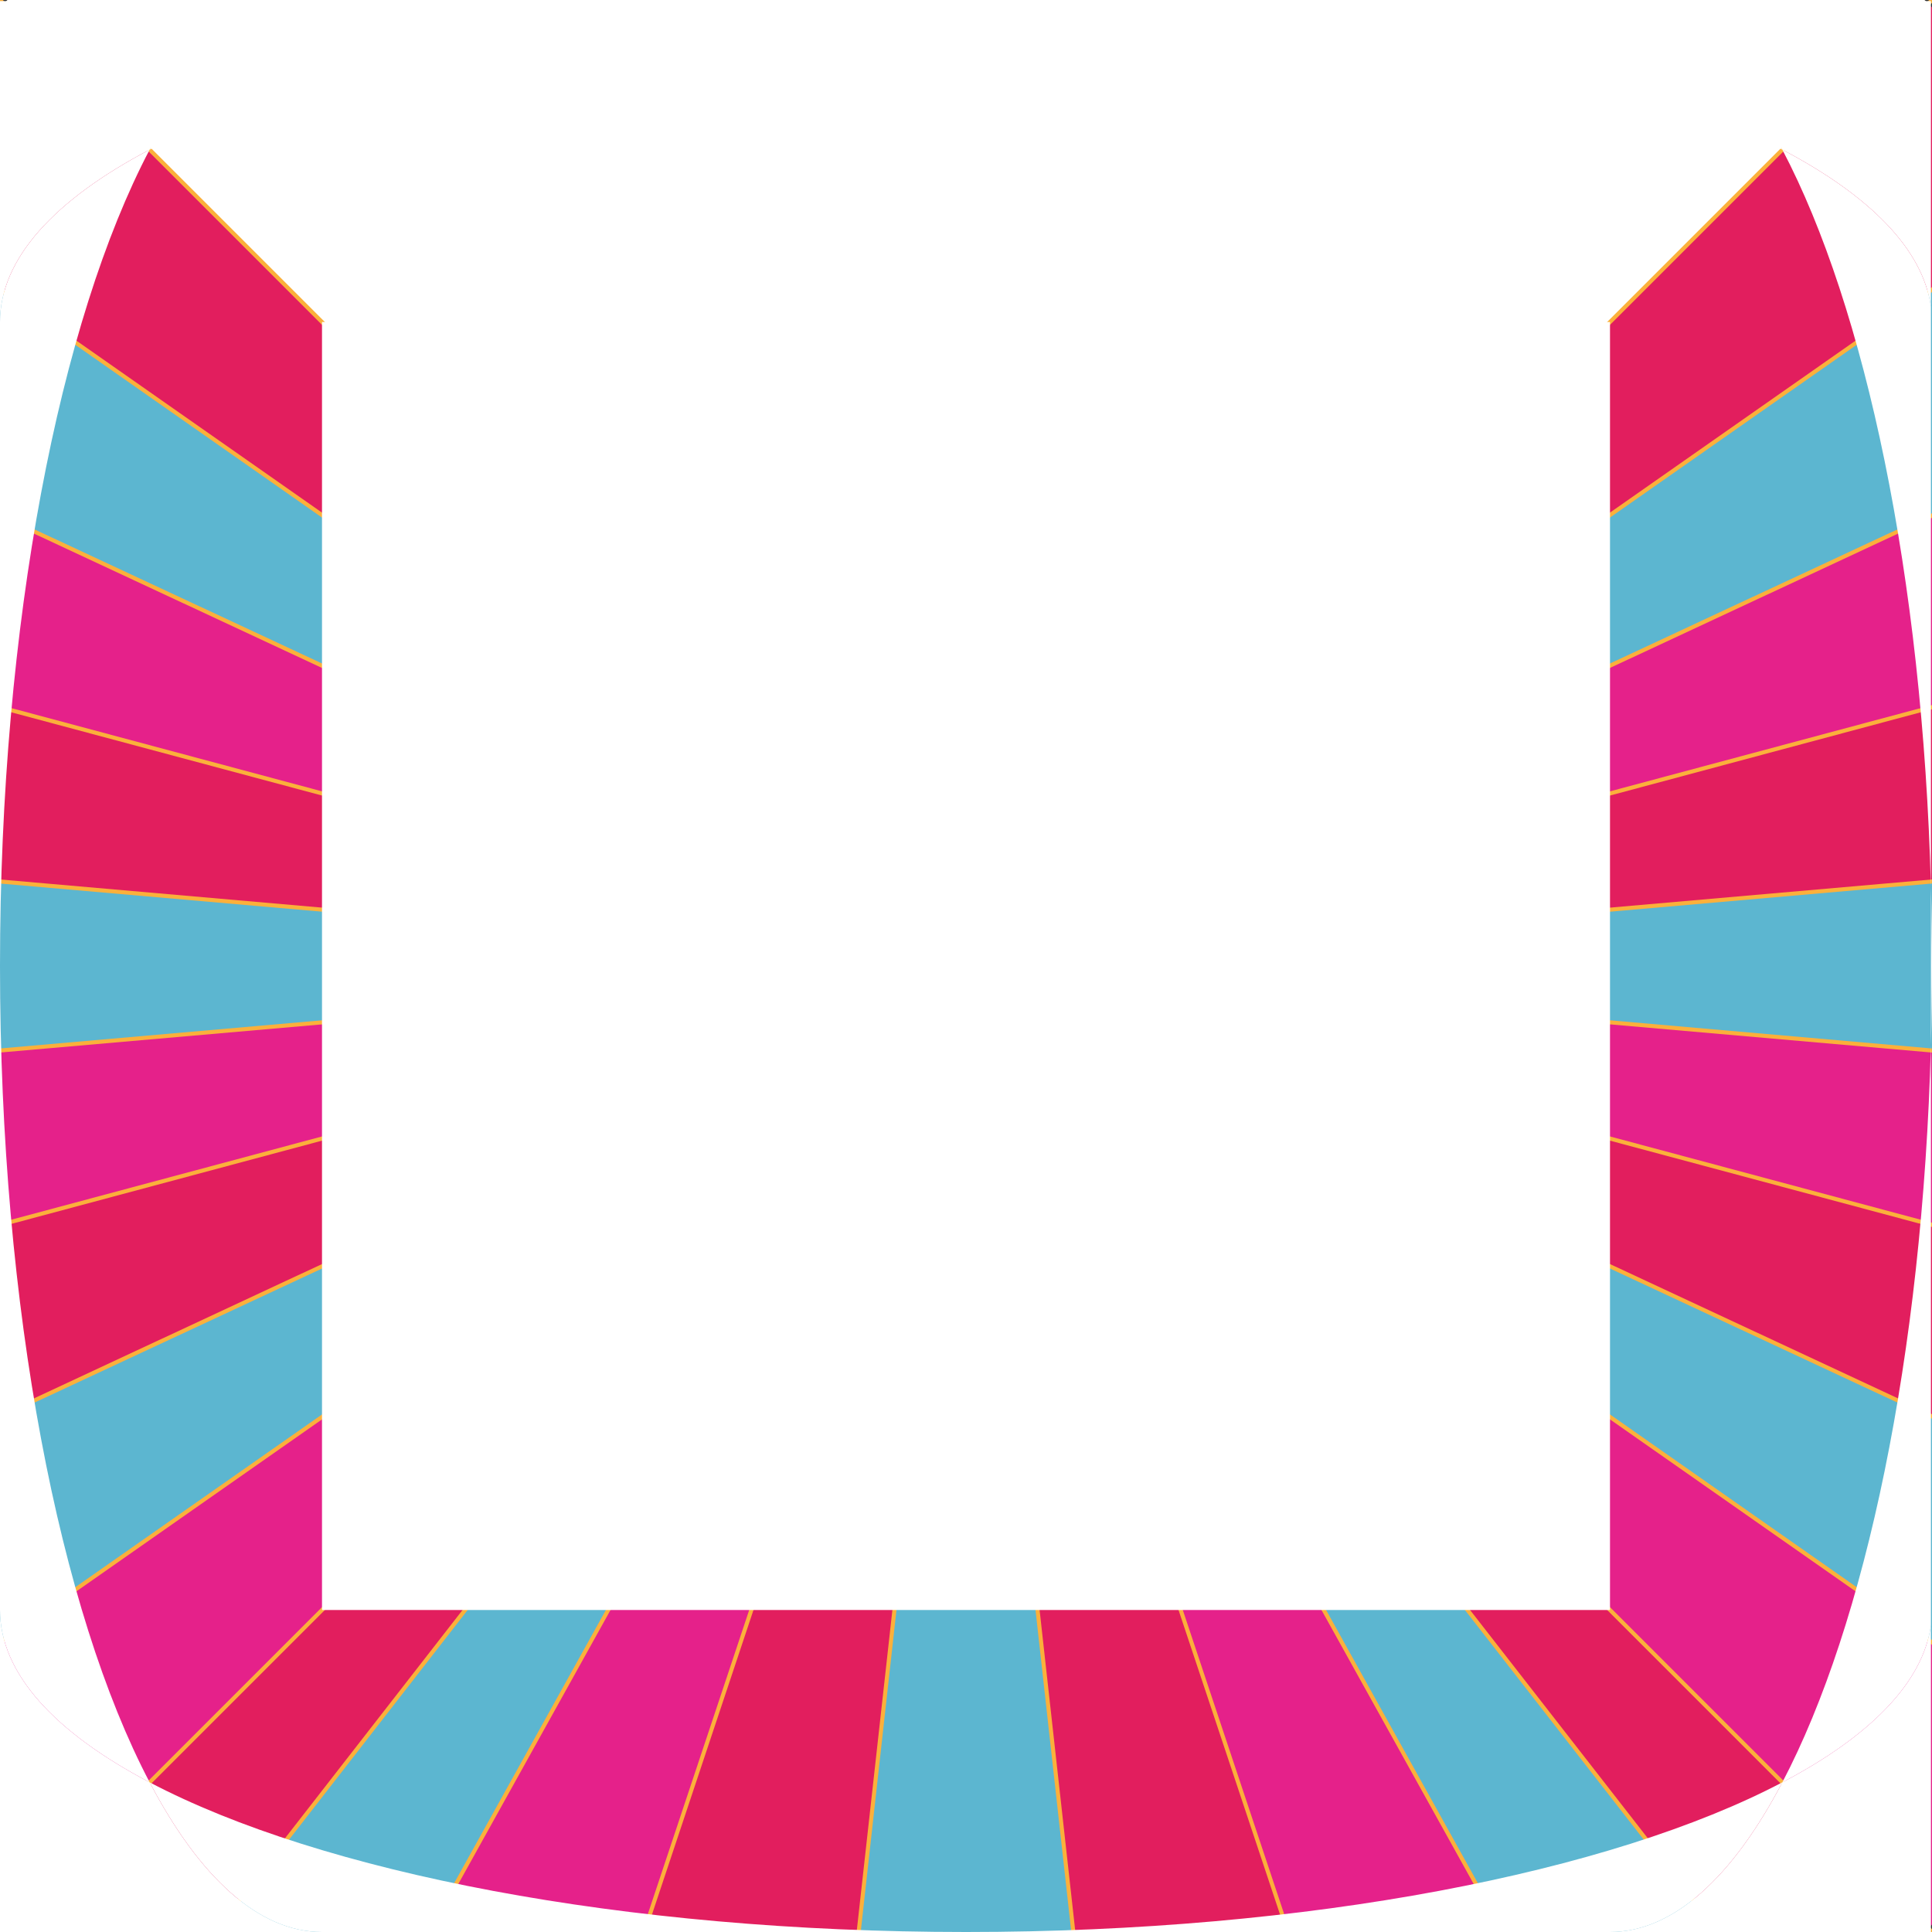 <?xml version="1.0" encoding="utf-8"?>
<!-- Generator: Adobe Illustrator 16.0.0, SVG Export Plug-In . SVG Version: 6.00 Build 0)  -->
<!DOCTYPE svg PUBLIC "-//W3C//DTD SVG 1.1//EN" "http://www.w3.org/Graphics/SVG/1.1/DTD/svg11.dtd">
<svg version="1.1" xmlns="http://www.w3.org/2000/svg" xmlns:xlink="http://www.w3.org/1999/xlink" x="0px" y="0px" width="1350px"
	 height="1350px" viewBox="0 0 1350 1350" enable-background="new 0 0 1350 1350" xml:space="preserve">
<rect x="0" y="0" width="1350" height="1350" fill="#333333" stroke="none"/>
<g id="Layer_1">
	<g id="XMLID_1_">
		<g>
			<path fill="#E21E5E" d="M675,675l672.42,672.42c-27.72,27.735-57.15,53.76-88.125,77.91L675,675z"/>
			<path fill="#5CB6D0" d="M1259.295,1425.33c-38.52,30.045-79.425,57.195-122.385,81.104L675,675L1259.295,1425.33z"/>
			<path fill="#5CB6D0" d="M1622.385,592.11c2.37,27.315,3.57,54.96,3.57,82.89c0,27.93-1.2,55.575-3.57,82.89L675,675
				L1622.385,592.11z"/>
			<path fill="#E21E5E" d="M1622.385,592.11L675,675l918.765-246.18C1607.88,481.575,1617.555,536.145,1622.385,592.11z"/>
			<path fill="#E5218A" d="M675,675l947.385,82.89c-4.83,55.966-14.505,110.535-28.62,163.29L675,675z"/>
			<path fill="#E5218A" d="M1593.765,428.82L675,675l0.015-0.015l862.05-401.97C1560.3,322.755,1579.35,374.835,1593.765,428.82z"/>
			<path fill="#E21E5E" d="M675,675l918.765,246.18c-14.415,53.985-33.465,106.065-56.699,155.806L675,675z"/>
			<path fill="#5CB6D0" d="M1537.065,273.015l-862.05,401.97L1454.04,129.51C1485.69,174.615,1513.53,222.615,1537.065,273.015z"/>
			<path fill="#5CB6D0" d="M675,675l862.065,401.985c-23.535,50.399-51.375,98.399-83.011,143.505L675,675z"/>
			<path fill="#E5218A" d="M675,675l779.055,545.49c-31.845,45.375-67.545,87.854-106.635,126.93L675,675z"/>
			<path fill="#E21E5E" d="M1454.04,129.51L675.015,674.985L1347.42,2.58C1386.51,41.655,1422.21,84.135,1454.04,129.51z"/>
			<path fill="#FFFFFF" d="M1347.42,2.58L675.015,674.985L675,675h-0.015L2.58,2.58C174.66-169.515,412.41-275.955,675-275.955
				S1175.34-169.515,1347.42,2.58z"/>
			<path fill="#E5218A" d="M675,675l461.91,831.435c-51,28.396-104.88,52.23-161.115,70.966L675,675z"/>
			<path fill="#E21E5E" d="M675,675l300.795,902.4c-62.61,20.864-128.115,35.385-195.765,42.824L675,675z"/>
			<path fill="#5CB6D0" d="M675,675l105.03,945.225c-34.485,3.78-69.54,5.73-105.03,5.73s-70.545-1.95-105.03-5.73L675,675z"/>
			<path fill="#E21E5E" d="M675,675l-105.03,945.225c-67.65-7.439-133.155-21.96-195.765-42.824L675,675z"/>
			<path fill="#E5218A" d="M675,675l-300.795,902.4c-56.235-18.735-110.115-42.57-161.115-70.966l461.895-831.419L675,675z"/>
			<path fill="#E21E5E" d="M2.58,2.58L674.985,675l-779.04-545.49C-72.21,84.135-36.51,41.655,2.58,2.58z"/>
			<path fill="#5CB6D0" d="M-104.055,129.51L674.985,675l-862.05-401.985C-163.53,222.615-135.69,174.615-104.055,129.51z"/>
			<path fill="#5CB6D0" d="M674.985,675.015L213.09,1506.435c-42.795-23.819-83.55-50.85-121.95-80.76L674.985,675.015z"/>
			<path fill="#E5218A" d="M-187.065,273.015L674.985,675l-918.75-246.18C-229.35,374.835-210.3,322.755-187.065,273.015z"/>
			<path fill="#E21E5E" d="M674.985,675v0.015l-862.05,401.97c-23.235-49.74-42.285-101.82-56.7-155.806L674.985,675z"/>
			<path fill="#E21E5E" d="M674.985,675.015L91.14,1425.675c-31.125-24.255-60.705-50.399-88.56-78.255L674.985,675.015z"/>
			<path fill="#E5218A" d="M674.985,675.015L2.58,1347.42c-39.09-39.075-74.79-81.555-106.635-126.93L674.985,675.015z"/>
			<path fill="#E5218A" d="M674.985,675l-918.75,246.18c-14.115-52.755-23.79-107.324-28.62-163.29L674.985,675z"/>
			<path fill="#5CB6D0" d="M674.985,675l-947.37,82.89c-2.37-27.314-3.57-54.96-3.57-82.89c0-27.93,1.2-55.575,3.57-82.89
				L674.985,675z"/>
			<path fill="#E21E5E" d="M674.985,675l-947.37-82.89c4.83-55.965,14.505-110.535,28.62-163.29L674.985,675z"/>
			<path fill="#5CB6D0" d="M674.985,675.015l-779.04,545.475c-31.635-45.105-59.475-93.105-83.01-143.505L674.985,675.015z"/>
		</g>
		<g>
			<polyline fill="none" stroke="#FBB03B" stroke-width="2.835" stroke-miterlimit="10" points="675,675 1347.42,1347.42 
				1350,1350 			"/>
			<polyline fill="none" stroke="#FBB03B" stroke-width="2.835" stroke-miterlimit="10" points="0,0 2.58,2.58 674.985,675 			"/>
			<polyline fill="none" stroke="#FBB03B" stroke-width="2.835" stroke-miterlimit="10" points="674.985,675 -104.055,129.51 
				-106.965,127.47 			"/>
			<polyline fill="none" stroke="#FBB03B" stroke-width="2.835" stroke-miterlimit="10" points="1456.965,1222.53 
				1454.055,1220.49 675,675 			"/>
			<polyline fill="none" stroke="#FBB03B" stroke-width="2.835" stroke-miterlimit="10" points="674.985,675 -187.065,273.015 
				-190.155,271.575 			"/>
			<polyline fill="none" stroke="#FBB03B" stroke-width="2.835" stroke-miterlimit="10" points="1540.155,1078.425 
				1537.065,1076.985 675,675 			"/>
			<polyline fill="none" stroke="#FBB03B" stroke-width="2.835" stroke-miterlimit="10" points="674.985,675 -243.765,428.82 
				-247.065,427.935 			"/>
			<polyline fill="none" stroke="#FBB03B" stroke-width="2.835" stroke-miterlimit="10" points="1597.065,922.065 1593.765,921.18 
				675,675 			"/>
			<polyline fill="none" stroke="#FBB03B" stroke-width="2.835" stroke-miterlimit="10" points="674.985,675 -272.385,592.11 
				-275.955,591.795 			"/>
			<polyline fill="none" stroke="#FBB03B" stroke-width="2.835" stroke-miterlimit="10" points="1625.955,758.205 1622.385,757.89 
				675,675 			"/>
			<polyline fill="none" stroke="#FBB03B" stroke-width="2.835" stroke-miterlimit="10" points="674.985,675 -272.385,757.89 
				-275.955,758.205 			"/>
			<polyline fill="none" stroke="#FBB03B" stroke-width="2.835" stroke-miterlimit="10" points="1625.955,591.795 1622.385,592.11 
				675,675 			"/>
			<polyline fill="none" stroke="#FBB03B" stroke-width="2.835" stroke-miterlimit="10" points="674.985,675 -243.765,921.18 
				-247.065,922.065 			"/>
			<polyline fill="none" stroke="#FBB03B" stroke-width="2.835" stroke-miterlimit="10" points="1597.065,427.935 1593.765,428.82 
				675,675 			"/>
			<polyline fill="none" stroke="#FBB03B" stroke-width="2.835" stroke-miterlimit="10" points="674.985,675.015 
				-187.065,1076.985 -190.155,1078.425 			"/>
			<polyline fill="none" stroke="#FBB03B" stroke-width="2.835" stroke-miterlimit="10" points="1540.155,271.575 
				1537.065,273.015 675.015,674.985 			"/>
			<polyline fill="none" stroke="#FBB03B" stroke-width="2.835" stroke-miterlimit="10" points="675,675 674.985,675 
				674.985,675.015 -104.055,1220.49 -106.965,1222.53 			"/>
			<polyline fill="none" stroke="#FBB03B" stroke-width="2.835" stroke-miterlimit="10" points="1456.95,127.47 1454.04,129.51 
				675.015,674.985 			"/>
			<polyline fill="none" stroke="#FBB03B" stroke-width="2.835" stroke-miterlimit="10" points="674.985,675.015 2.58,1347.42 
				0,1350 			"/>
			<polyline fill="none" stroke="#FBB03B" stroke-width="2.835" stroke-miterlimit="10" points="1350,0 1347.42,2.58 
				675.015,674.985 675,675 			"/>
			<polyline fill="none" stroke="#FBB03B" stroke-width="2.835" stroke-miterlimit="10" points="674.985,675.015 91.14,1425.675 
				88.935,1428.51 			"/>
			<polyline fill="none" stroke="#FBB03B" stroke-width="2.835" stroke-miterlimit="10" points="675,675 674.985,675.015 
				213.09,1506.435 211.41,1509.465 			"/>
			<polyline fill="none" stroke="#FBB03B" stroke-width="2.835" stroke-miterlimit="10" points="675,675 374.205,1577.4 
				373.14,1580.61 			"/>
			<polyline fill="none" stroke="#FBB03B" stroke-width="2.835" stroke-miterlimit="10" points="675,675 569.97,1620.225 
				569.58,1623.75 			"/>
			<polyline fill="none" stroke="#FBB03B" stroke-width="2.835" stroke-miterlimit="10" points="675,675 780.03,1620.225 
				780.42,1623.75 			"/>
			<polyline fill="none" stroke="#FBB03B" stroke-width="2.835" stroke-miterlimit="10" points="675,675 975.795,1577.4 
				976.86,1580.61 			"/>
			<polyline fill="none" stroke="#FBB03B" stroke-width="2.835" stroke-miterlimit="10" points="675,675 1136.91,1506.435 
				1138.59,1509.465 			"/>
			<polyline fill="none" stroke="#FBB03B" stroke-width="2.835" stroke-miterlimit="10" points="675,675 1259.295,1425.33 
				1261.5,1428.165 			"/>
		</g>
	</g>
	<rect x="225" y="225" fill="#FFFFFF" width="900" height="900"/>
</g>
<g id="Layer_2">
	<g id="XMLID_3_">
		<g>
			<path fill="#FFFFFF" d="M1349.25,619.605c0.495,18.27,0.75,36.735,0.75,55.395s-0.255,37.125-0.75,55.395V619.605z"/>
			<path fill="#FFFFFF" d="M1349.25,1135.665v215.085H1125V1350c44.325,0,85.635-38.34,120.42-104.58
				C1306.32,1213.44,1343.64,1175.94,1349.25,1135.665z"/>
			<path fill="#FFFFFF" d="M1349.25,730.395v405.271c-5.61,40.275-42.93,77.775-103.83,109.755
				C1303.425,1135.08,1343.4,947.325,1349.25,730.395z"/>
			<path fill="#FFFFFF" d="M1349.25,214.335v405.27c-5.85-216.93-45.825-404.685-103.83-515.025
				C1306.32,136.56,1343.64,174.06,1349.25,214.335z"/>
			<path fill="#FFFFFF" d="M1349.25,0.75v213.585c-5.61-40.275-42.93-77.775-103.83-109.755
				c-31.979-60.9-69.479-98.22-109.755-103.83H1349.25z"/>
			<path fill="#FFFFFF" d="M1245.42,104.58C1135.08,46.575,947.325,6.6,730.395,0.75h405.271
				C1175.94,6.36,1213.44,43.68,1245.42,104.58z"/>
			<path fill="#FFFFFF" d="M675,1350c240.135,0,450.795-41.685,570.42-104.58C1210.635,1311.66,1169.325,1350,1125,1350v0.75H675
				V1350z"/>
			<path fill="#FFFFFF" d="M730.395,0.75h-110.79C637.875,0.255,656.34,0,675,0S712.125,0.255,730.395,0.75z"/>
			<path fill="#FFFFFF" d="M675,1350v0.75H225V1350c-44.325,0-85.635-38.34-120.42-104.58C224.205,1308.315,434.865,1350,675,1350z"
				/>
			<path fill="#FFFFFF" d="M214.38,0.75h405.225c-216.93,5.85-404.7,45.825-515.04,103.83c14.49-27.555,30.09-50.295,46.575-67.44
				C171.09,16.395,192.315,3.81,214.38,0.75z"/>
			<path fill="#FFFFFF" d="M225,1350v0.75H-0.75V1125H0c0,44.325,38.34,85.635,104.58,120.42C139.365,1311.66,180.675,1350,225,1350
				z"/>
			<path fill="#FFFFFF" d="M-0.75,0.75h215.13c-22.065,3.06-43.29,15.645-63.24,36.39c-16.485,17.145-32.085,39.885-46.575,67.44
				C38.34,139.38,0,180.675,0,225h-0.75V0.75z"/>
			<path fill="#FFFFFF" d="M0,675c0,240.135,41.685,450.795,104.58,570.42C38.34,1210.635,0,1169.325,0,1125h-0.75V675H0z"/>
			<path fill="#FFFFFF" d="M104.565,104.58C41.685,224.22,0,434.865,0,675h-0.75V225H0C0,180.675,38.34,139.38,104.565,104.58z"/>
		</g>
		<g>
		</g>
	</g>
</g>
</svg>
